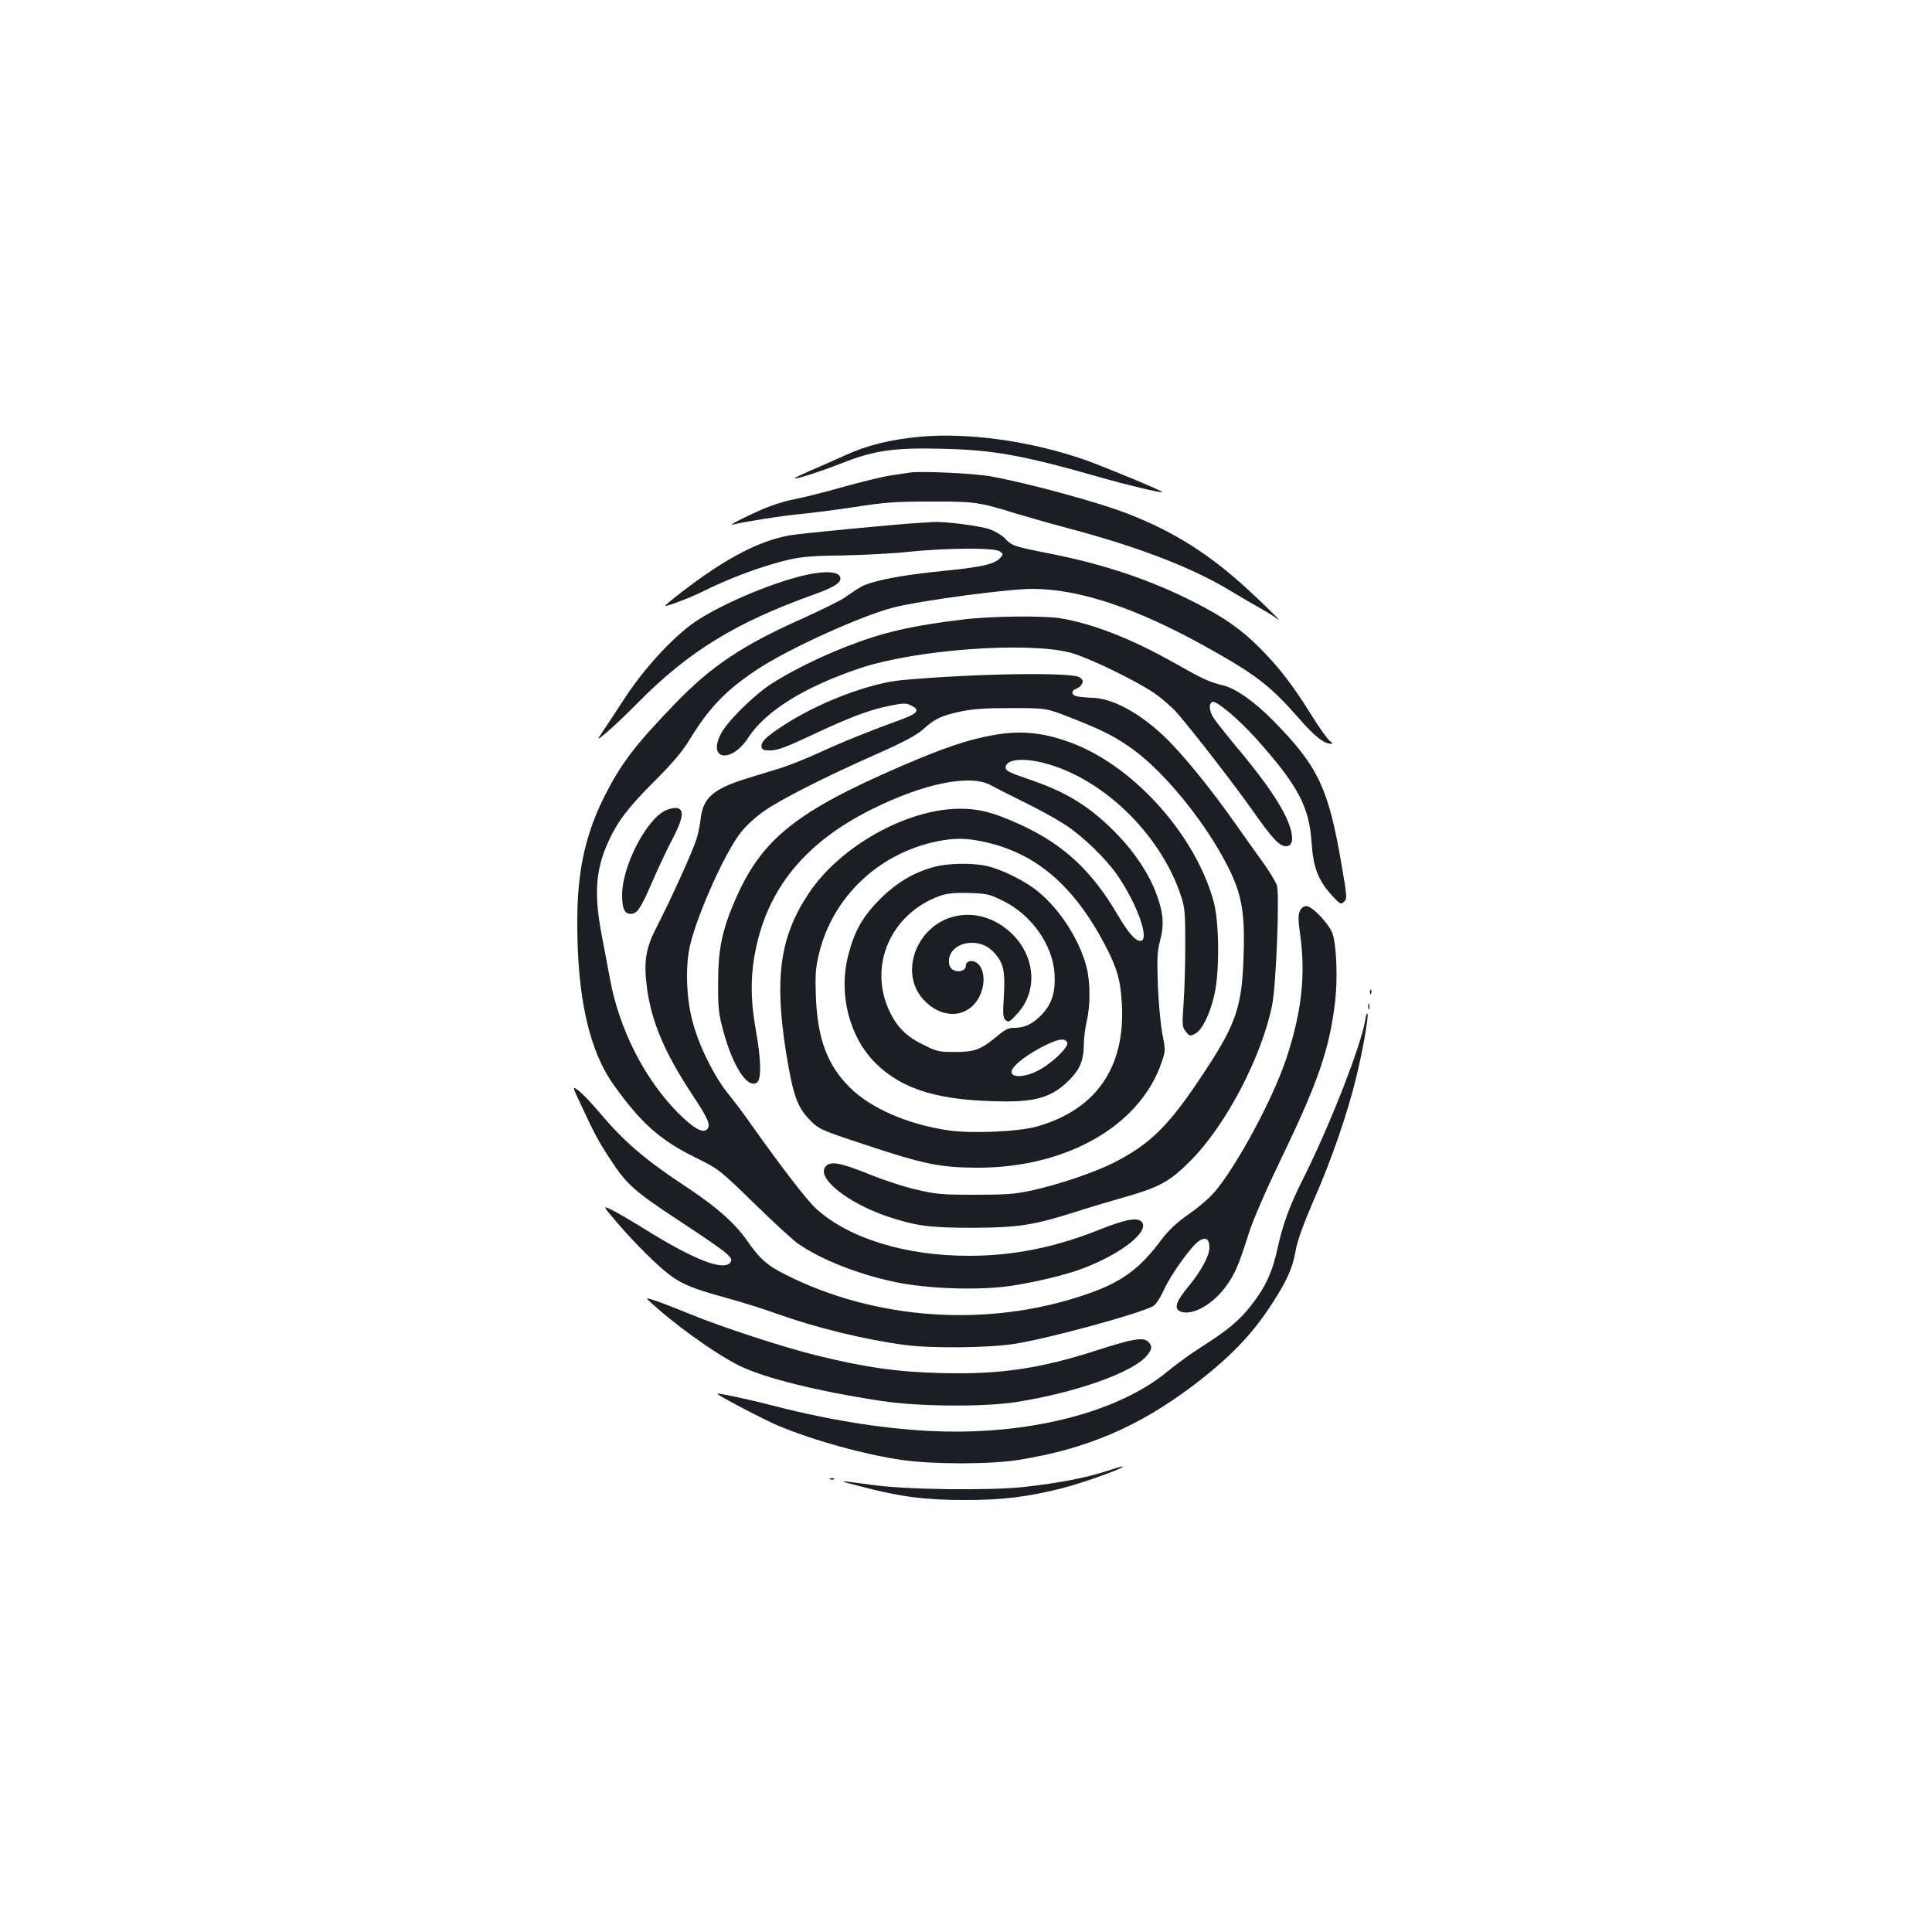 <?xml version="1.0" standalone="no"?>
<!DOCTYPE svg PUBLIC "-//W3C//DTD SVG 20010904//EN"
 "http://www.w3.org/TR/2001/REC-SVG-20010904/DTD/svg10.dtd">
<svg version="1.0" xmlns="http://www.w3.org/2000/svg"
 width="1000pt" height="1000pt" viewBox="0 0 1000 1000"
 preserveAspectRatio="xMidYMid meet">
<g transform="translate(0,1000) scale(0.1,-0.1)"
fill="#1b1f23" stroke="none">
<path d="M4757 7739 c-148 -14 -270 -44 -381 -95 -56 -25 -138 -62 -184 -81
-45 -20 -81 -37 -79 -39 6 -6 142 38 253 82 161 63 266 78 518 71 259 -6 413
-34 805 -146 143 -41 322 -84 327 -78 5 5 -297 130 -401 167 -279 97 -605 143
-858 119z"/>
<path d="M4710 7554 c-14 -2 -59 -9 -100 -15 -41 -6 -151 -33 -245 -59 -93
-27 -207 -55 -253 -64 -45 -8 -124 -33 -175 -56 -100 -44 -174 -84 -142 -75
60 15 255 46 354 55 62 6 191 23 285 37 143 23 205 27 381 27 228 1 254 -3
440 -61 60 -18 186 -54 280 -79 355 -94 638 -203 832 -321 54 -33 125 -74 158
-92 33 -19 69 -41 80 -50 53 -43 -43 53 -155 156 -192 175 -373 290 -605 381
-153 61 -522 161 -720 197 -87 15 -364 28 -415 19z"/>
<path d="M4750 7293 c-118 -7 -608 -54 -662 -64 -156 -27 -331 -118 -551 -287
-54 -41 -96 -76 -94 -78 5 -5 134 44 196 75 82 42 212 95 306 125 164 52 210
59 415 61 107 2 263 10 345 19 194 20 444 22 470 2 19 -14 19 -15 1 -35 -28
-31 -100 -47 -284 -65 -179 -18 -301 -38 -377 -61 -49 -14 -61 -21 -143 -78
-22 -16 -119 -63 -215 -107 -313 -139 -473 -246 -662 -441 -210 -218 -280
-310 -368 -484 -99 -199 -140 -389 -139 -655 0 -384 62 -659 189 -836 139
-195 239 -285 420 -374 125 -62 125 -62 307 -239 99 -97 203 -192 229 -210
122 -83 307 -156 501 -197 167 -35 432 -44 596 -20 131 20 283 56 373 90 200
75 348 192 307 241 -21 26 -85 14 -220 -40 -231 -92 -445 -135 -675 -135 -327
0 -618 89 -789 242 -47 42 -179 213 -353 459 -29 41 -78 106 -109 144 -72 92
-148 246 -180 370 -33 124 -37 292 -11 398 42 168 181 477 262 579 24 32 77
80 117 108 89 63 317 178 581 295 147 65 210 99 245 130 62 56 93 70 193 92
64 14 128 18 264 18 180 0 180 0 305 -49 170 -66 243 -104 338 -175 140 -106
311 -309 426 -503 118 -202 141 -295 133 -546 -8 -279 -37 -363 -226 -645
-166 -249 -263 -343 -450 -437 -103 -51 -281 -111 -421 -142 -89 -19 -134 -22
-295 -22 -171 0 -202 3 -303 27 -63 14 -175 51 -250 82 -143 57 -190 66 -217
39 -55 -56 106 -188 317 -260 146 -49 219 -59 443 -59 234 1 313 13 528 81 61
20 175 54 252 76 185 52 241 83 345 188 184 183 371 540 425 810 20 101 39
573 24 618 -6 17 -36 67 -66 110 -31 42 -99 138 -151 212 -110 156 -229 305
-322 404 -136 144 -293 238 -409 244 -36 1 -76 5 -88 8 -28 6 -30 30 -3 39 11
3 25 15 30 25 8 15 5 22 -12 34 -40 28 -541 20 -917 -14 -174 -16 -439 -118
-621 -238 -87 -57 -113 -83 -108 -109 3 -14 13 -18 48 -17 34 0 84 19 205 76
204 96 300 132 405 154 75 15 89 16 115 3 49 -24 37 -41 -50 -73 -155 -56
-311 -119 -428 -173 -65 -30 -153 -65 -195 -78 -42 -13 -123 -38 -179 -55
-173 -54 -225 -100 -237 -212 -4 -34 -14 -82 -23 -107 -23 -70 -139 -323 -198
-437 -63 -120 -75 -187 -56 -329 23 -173 92 -335 231 -546 85 -128 99 -161 81
-183 -21 -25 -71 3 -152 84 -175 178 -306 436 -353 700 -10 52 -29 155 -43
228 -39 207 -30 331 36 476 47 104 105 180 240 314 88 88 142 151 176 207 104
170 188 259 350 367 157 106 542 281 711 324 143 36 599 97 719 96 243 -1 533
-98 894 -298 262 -146 335 -202 484 -372 83 -95 130 -132 169 -132 7 0 3 7 -9
15 -12 9 -54 68 -94 132 -98 157 -163 242 -266 347 -98 98 -187 161 -343 240
-224 114 -467 196 -748 251 -186 37 -195 40 -231 79 -13 14 -48 35 -77 46 -49
18 -236 42 -294 38 -14 -1 -50 -3 -80 -5z"/>
<path d="M4171 7024 c-185 -41 -477 -168 -599 -261 -113 -87 -242 -230 -338
-376 -47 -73 -100 -152 -116 -176 -30 -45 -30 -45 23 -1 30 25 104 95 164 156
260 263 506 414 914 559 94 34 131 57 131 81 0 35 -70 42 -179 18z"/>
<path d="M4990 6794 c-271 -32 -421 -67 -610 -141 -150 -59 -295 -132 -396
-198 -89 -60 -222 -192 -253 -254 -70 -136 55 -153 142 -19 90 138 291 263
577 359 289 97 865 139 1090 81 93 -25 343 -146 438 -212 38 -27 91 -73 116
-102 89 -103 299 -375 387 -500 104 -148 141 -188 175 -188 53 0 39 93 -34
215 -48 81 -121 179 -227 305 -48 58 -99 122 -112 142 -25 36 -28 78 -7 85 21
7 134 -89 222 -186 221 -247 279 -355 291 -546 9 -128 35 -194 108 -273 40
-43 44 -45 60 -29 16 15 15 27 -11 179 -69 408 -121 520 -359 761 -95 96 -188
161 -251 178 -82 21 -104 31 -251 114 -224 127 -427 207 -598 235 -86 14 -359
11 -497 -6z"/>
<path d="M5140 6195 c-132 -24 -250 -64 -465 -156 -552 -238 -731 -380 -868
-693 -70 -161 -90 -259 -90 -431 -1 -132 3 -162 26 -249 50 -185 125 -301 174
-270 25 16 23 117 -5 273 -28 156 -28 282 -1 414 65 322 259 557 599 727 272
136 514 185 620 125 25 -14 104 -54 175 -89 72 -35 166 -87 210 -116 92 -60
213 -178 272 -265 103 -152 166 -335 115 -335 -26 0 -63 43 -117 135 -135 229
-279 363 -500 465 -136 63 -217 85 -320 84 -273 -2 -618 -195 -779 -438 -149
-223 -179 -437 -117 -826 35 -215 57 -279 119 -343 50 -52 56 -55 302 -136
289 -96 376 -114 565 -115 463 -2 845 216 957 544 21 61 21 63 4 151 -9 49
-20 163 -23 253 -5 139 -3 173 12 229 22 80 16 147 -21 244 -37 99 -108 207
-198 301 -142 147 -264 223 -471 292 -88 30 -110 41 -110 56 0 53 125 55 266
4 283 -102 544 -373 641 -665 21 -63 23 -88 23 -255 0 -102 -4 -239 -9 -305
-8 -113 -7 -121 12 -145 20 -24 22 -24 49 -10 36 20 76 101 99 203 27 120 25
372 -4 480 -92 337 -399 686 -716 814 -154 61 -275 75 -426 48z m-53 -551
c271 -56 469 -224 633 -536 63 -121 80 -181 87 -308 17 -325 -134 -543 -437
-630 -96 -28 -338 -38 -460 -21 -212 31 -404 115 -511 222 -117 116 -167 251
-176 469 -4 115 -2 148 16 223 70 293 308 520 611 582 89 18 147 18 237 -1z"/>
<path d="M4840 5514 c-109 -28 -199 -82 -285 -168 -91 -91 -133 -166 -165
-292 -51 -200 6 -423 144 -559 141 -138 335 -195 676 -196 169 0 250 30 337
124 46 50 63 96 63 177 1 30 7 82 15 115 19 79 19 202 -1 279 -36 139 -133
293 -247 388 -69 58 -195 120 -275 137 -72 15 -195 13 -262 -5z m352 -177
c147 -72 256 -227 266 -374 6 -94 -11 -152 -59 -207 -46 -52 -93 -76 -147 -76
-32 0 -49 -8 -88 -41 -87 -72 -118 -84 -220 -84 -84 0 -95 2 -166 38 -87 42
-137 93 -175 175 -110 235 9 504 262 595 38 13 74 17 151 15 93 -3 106 -6 176
-41z m332 -734 c9 -23 -84 -111 -154 -146 -62 -31 -124 -36 -134 -11 -9 24 56
81 150 131 84 45 128 54 138 26z"/>
<path d="M4951 5259 c-202 -40 -301 -289 -173 -431 93 -103 224 -101 286 4 41
70 34 162 -14 188 -22 12 -50 3 -50 -15 0 -43 -75 -43 -86 0 -15 62 39 115
116 115 50 0 89 -19 123 -59 42 -50 50 -92 43 -216 -6 -98 -5 -113 10 -126 15
-12 21 -8 60 35 101 110 95 277 -12 396 -82 90 -195 131 -303 109z"/>
<path d="M3442 5804 c-100 -51 -222 -289 -222 -436 0 -70 12 -98 44 -98 34 0
51 25 111 163 30 70 77 170 105 223 58 111 64 157 20 162 -14 1 -40 -5 -58
-14z"/>
<path d="M6728 5284 c-9 -19 -9 -46 1 -117 30 -212 9 -404 -71 -646 -68 -204
-249 -543 -368 -687 -25 -30 -85 -83 -135 -117 -67 -47 -104 -82 -146 -137
-115 -154 -210 -221 -403 -285 -498 -167 -1074 -127 -1537 106 -98 49 -135 81
-203 179 -63 89 -155 171 -301 268 -232 153 -335 242 -470 403 -36 42 -80 88
-99 103 -35 26 -35 26 8 -66 69 -149 95 -198 151 -283 90 -138 124 -168 370
-330 253 -167 275 -186 254 -211 -36 -43 -190 17 -440 173 -69 43 -147 88
-173 101 -48 23 -48 23 27 -65 92 -108 218 -233 280 -277 66 -47 120 -68 287
-114 80 -22 196 -58 258 -81 208 -74 453 -134 662 -162 142 -19 432 -16 570 5
170 26 643 155 718 195 13 7 37 42 56 84 37 81 142 227 181 253 36 24 55 12
55 -34 0 -42 -43 -121 -108 -200 -67 -81 -78 -117 -40 -131 59 -22 164 36 232
129 47 63 66 107 121 280 22 69 88 220 165 380 194 402 252 571 281 820 13
116 7 283 -13 345 -16 50 -105 145 -136 145 -14 0 -27 -9 -34 -26z"/>
<path d="M7091 4864 c0 -11 3 -14 6 -6 3 7 2 16 -1 19 -3 4 -6 -2 -5 -13z"/>
<path d="M7082 4790 c0 -14 2 -19 5 -12 2 6 2 18 0 25 -3 6 -5 1 -5 -13z"/>
<path d="M7067 4722 c-22 -133 -180 -539 -318 -815 -72 -143 -108 -239 -135
-362 -28 -130 -64 -208 -140 -304 -60 -77 -122 -128 -259 -215 -49 -31 -128
-88 -175 -127 -234 -193 -644 -309 -1094 -309 -278 0 -608 47 -951 136 -127
33 -277 64 -282 60 -6 -5 249 -138 314 -165 197 -81 441 -148 642 -178 162
-23 460 -23 606 1 349 56 618 171 900 384 189 144 300 258 403 415 81 124 112
191 127 278 10 56 38 135 95 267 93 212 174 448 219 632 35 144 65 314 59 332
-3 7 -8 -6 -11 -30z"/>
<path d="M3351 3275 c124 -119 343 -277 474 -343 129 -64 406 -133 735 -183
196 -30 531 -32 700 -6 306 48 603 153 675 239 29 35 31 50 8 73 -24 25 -80
16 -265 -44 -298 -96 -504 -126 -808 -118 -228 6 -391 29 -650 93 -165 41
-482 144 -645 211 -162 66 -240 93 -224 78z"/>
<path d="M5722 2384 c-101 -33 -241 -60 -417 -80 -180 -20 -610 -15 -790 10
-190 26 -193 26 -55 -9 203 -53 328 -69 535 -69 193 0 318 15 499 60 115 29
361 118 310 113 -5 -1 -42 -12 -82 -25z"/>
<path d="M4298 2343 c7 -3 16 -2 19 1 4 3 -2 6 -13 5 -11 0 -14 -3 -6 -6z"/>
</g>
</svg>
